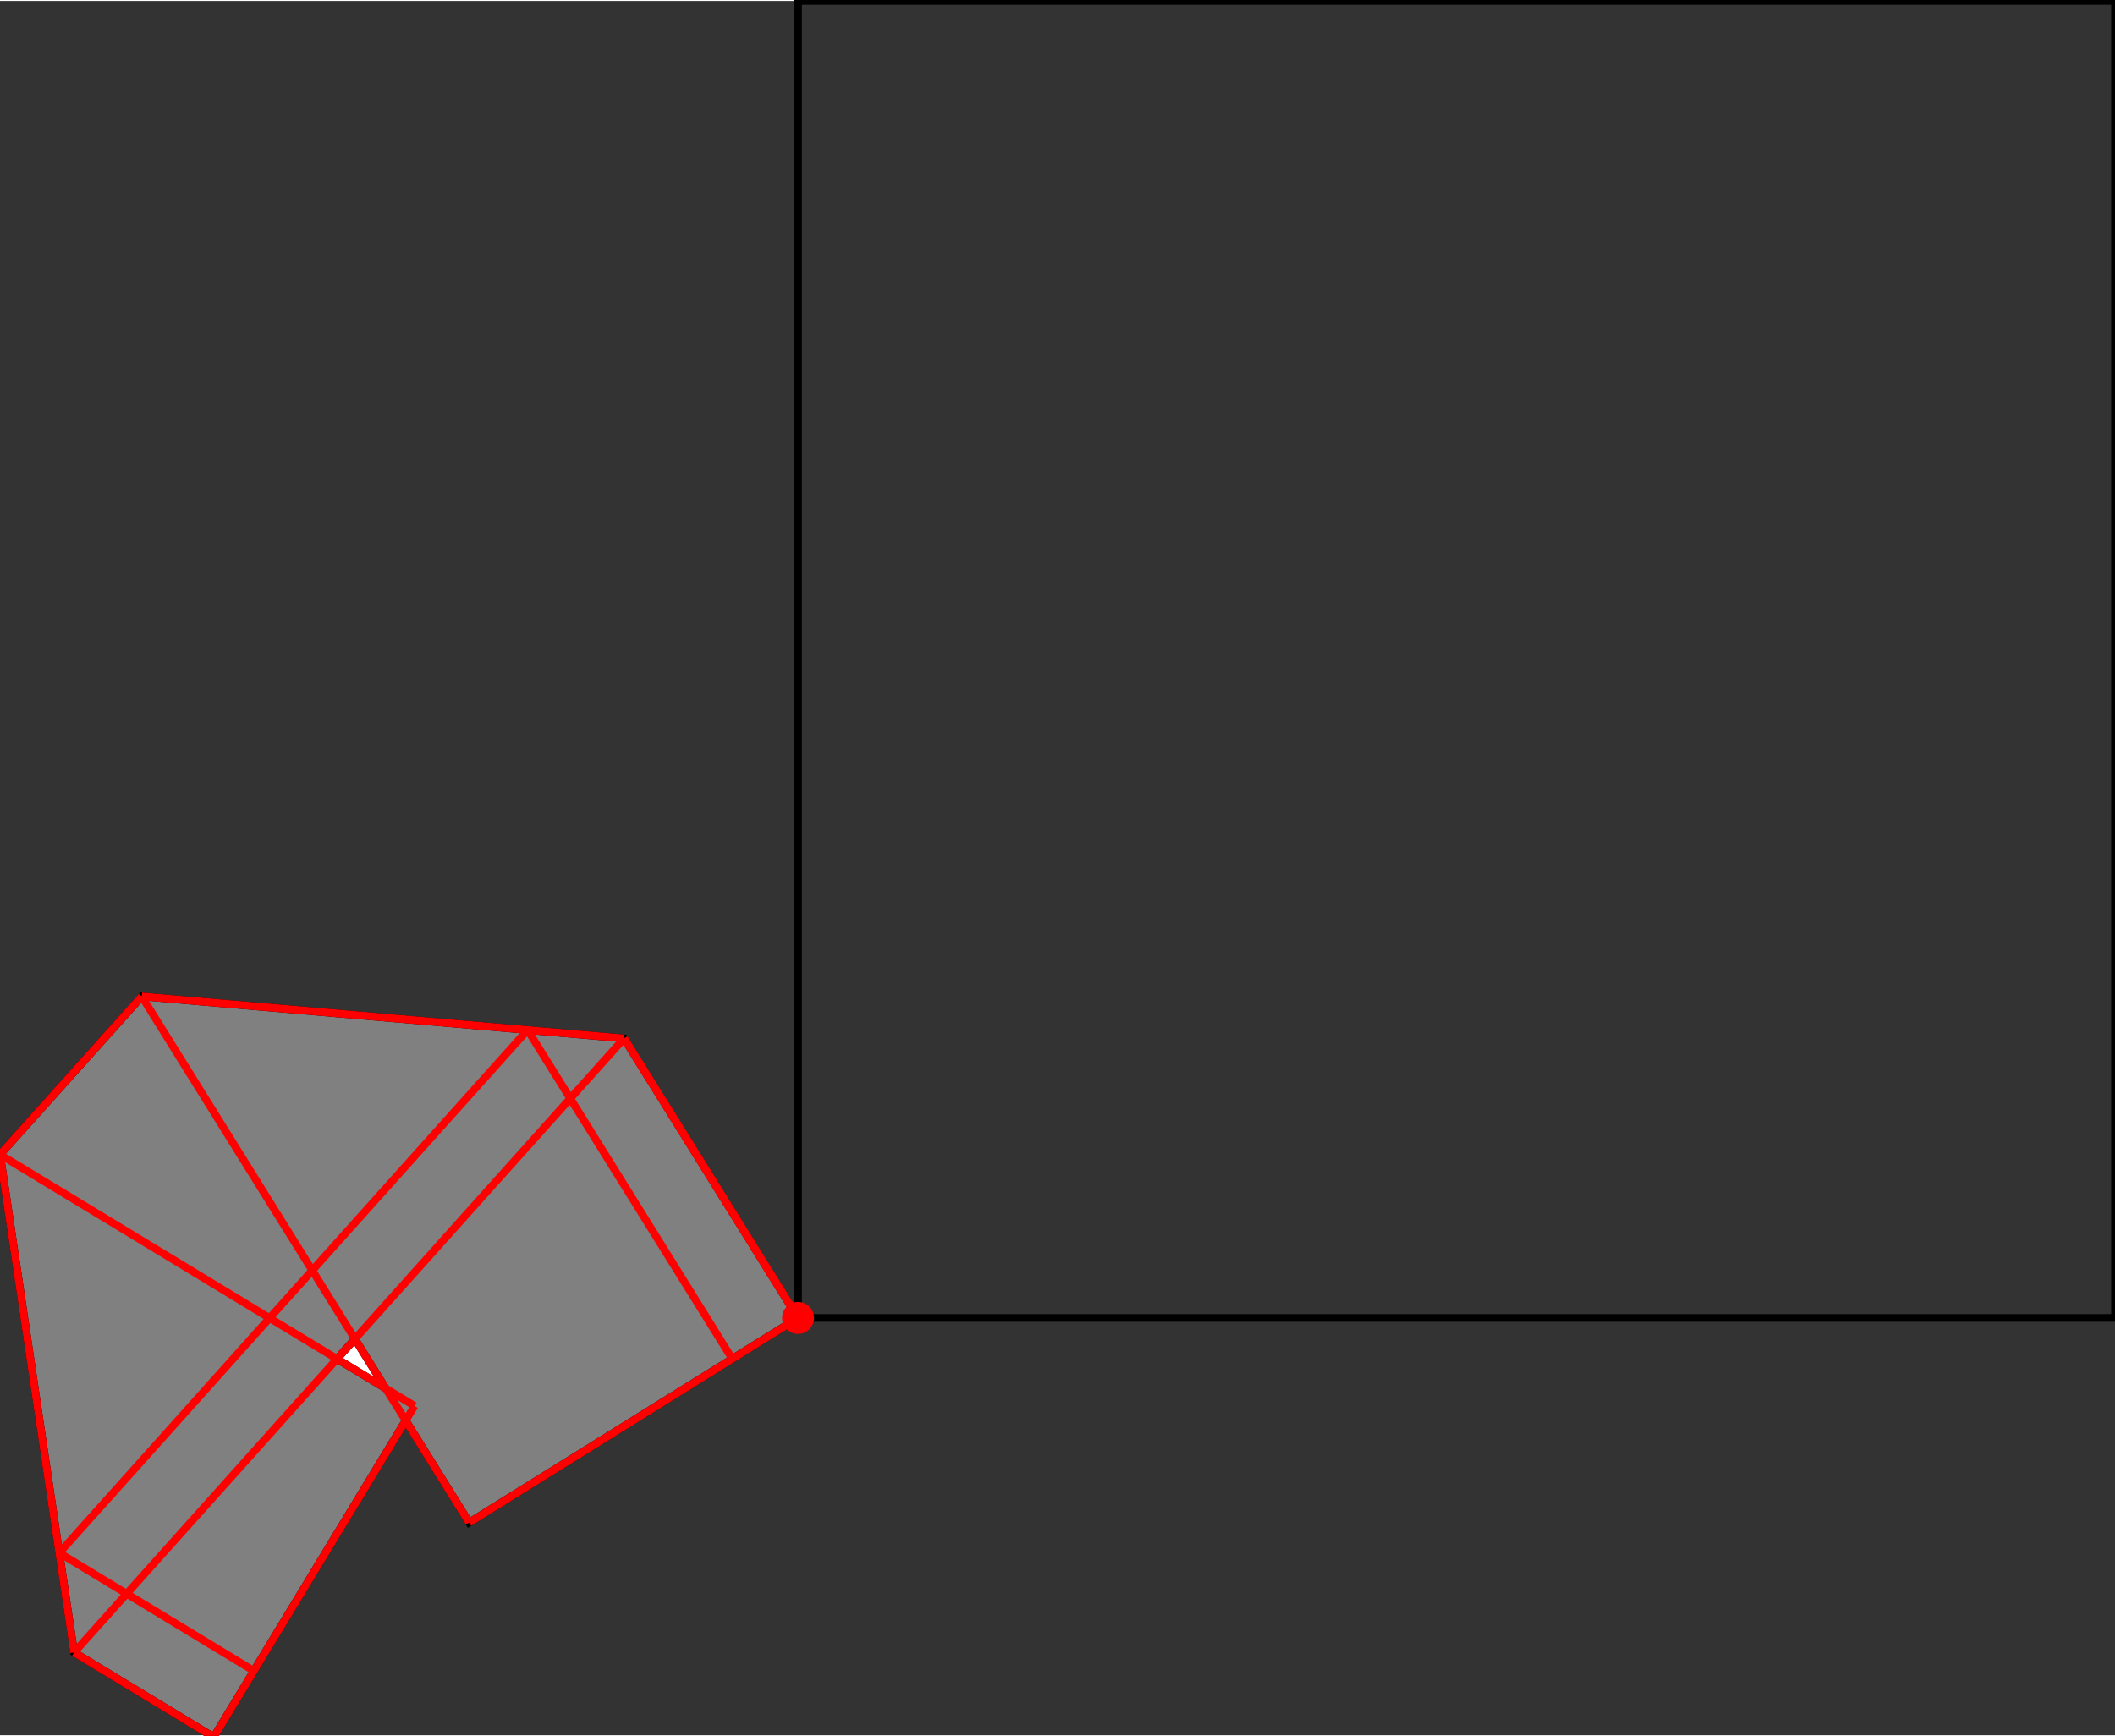 <?xml version="1.0" encoding="UTF-8"?>
<!DOCTYPE svg PUBLIC "-//W3C//DTD SVG 1.1//EN"
    "http://www.w3.org/Graphics/SVG/1.1/DTD/svg11.dtd"><svg xmlns="http://www.w3.org/2000/svg" height="410.448" stroke-opacity="1" viewBox="0 0 500 410" font-size="1" width="500" xmlns:xlink="http://www.w3.org/1999/xlink" stroke="rgb(0,0,0)" version="1.1"><rect x="0" y="0" width="500" height="410" fill="#333333" stroke="none"/><defs></defs><g stroke-linejoin="miter" stroke-opacity="1.0" fill-opacity="0.0" stroke="rgb(0,0,0)" stroke-width="1.812" fill="rgb(0,0,0)" stroke-linecap="butt" stroke-miterlimit="10.0"><path d="M 500,311.34 l -0,-311.34 h -311.34 l -0,311.34 Z"/></g><g stroke-linejoin="miter" stroke-opacity="1.0" fill-opacity="1.0" stroke="rgb(0,0,0)" stroke-width="1.812" fill="rgb(128,128,128)" stroke-linecap="butt" stroke-miterlimit="10.0"><path d="M 50.526,410.448 l 45.379,-74.851 l 15.007,24.119 l 77.749,-48.377 l -41.12,-66.086 l -114.031,-9.934 l -33.509,37.413 l 17.511,117.701 l 33.015,20.015 Z"/></g><g stroke-linejoin="miter" stroke-opacity="1.0" fill-opacity="1.0" stroke="rgb(0,0,0)" stroke-width="0.0" fill="rgb(255,0,0)" stroke-linecap="butt" stroke-miterlimit="10.0"><path d="M 192.434,311.34 c 0,-2.084 -1.689,-3.773 -3.773 -3.773c -2.084,-0 -3.773,1.689 -3.773 3.773c -0,2.084 1.689,3.773 3.773 3.773c 2.084,0 3.773,-1.689 3.773 -3.773Z"/></g><g stroke-linejoin="miter" stroke-opacity="1.0" fill-opacity="1.0" stroke="rgb(0,0,0)" stroke-width="1.812" fill="rgb(255,255,255)" stroke-linecap="butt" stroke-miterlimit="10.0"><path d="M 91.186,328.015 l -11.517,-6.982 l 4.232,-4.726 l 7.285,11.708 Z"/></g><g stroke-linejoin="miter" stroke-opacity="1.0" fill-opacity="1.0" stroke="rgb(0,0,0)" stroke-width="0.0" fill="rgb(255,0,0)" stroke-linecap="butt" stroke-miterlimit="10.0"><path d="M 188.972,311.34 c 0,-0.172 -0.139,-0.311 -0.311 -0.311c -0.172,-0 -0.311,0.139 -0.311 0.311c -0,0.172 0.139,0.311 0.311 0.311c 0.172,0 0.311,-0.139 0.311 -0.311Z"/></g><g stroke-linejoin="miter" stroke-opacity="1.0" fill-opacity="0.0" stroke="rgb(255,0,0)" stroke-width="1.812" fill="rgb(0,0,0)" stroke-linecap="butt" stroke-miterlimit="10.0"><path d="M 0,272.732 l 33.509,-37.413 "/></g><g stroke-linejoin="miter" stroke-opacity="1.0" fill-opacity="0.0" stroke="rgb(255,0,0)" stroke-width="1.812" fill="rgb(0,0,0)" stroke-linecap="butt" stroke-miterlimit="10.0"><path d="M 14.009,366.893 l 110.725,-123.626 "/></g><g stroke-linejoin="miter" stroke-opacity="1.0" fill-opacity="0.0" stroke="rgb(255,0,0)" stroke-width="1.812" fill="rgb(0,0,0)" stroke-linecap="butt" stroke-miterlimit="10.0"><path d="M 147.54,245.253 l -114.031,-9.934 "/></g><g stroke-linejoin="miter" stroke-opacity="1.0" fill-opacity="0.0" stroke="rgb(255,0,0)" stroke-width="1.812" fill="rgb(0,0,0)" stroke-linecap="butt" stroke-miterlimit="10.0"><path d="M 17.511,390.433 l 130.029,-145.18 "/></g><g stroke-linejoin="miter" stroke-opacity="1.0" fill-opacity="0.0" stroke="rgb(255,0,0)" stroke-width="1.812" fill="rgb(0,0,0)" stroke-linecap="butt" stroke-miterlimit="10.0"><path d="M 50.526,410.448 l 47.473,-78.304 "/></g><g stroke-linejoin="miter" stroke-opacity="1.0" fill-opacity="0.0" stroke="rgb(255,0,0)" stroke-width="1.812" fill="rgb(0,0,0)" stroke-linecap="butt" stroke-miterlimit="10.0"><path d="M 110.912,359.716 l 77.749,-48.377 "/></g><g stroke-linejoin="miter" stroke-opacity="1.0" fill-opacity="0.0" stroke="rgb(255,0,0)" stroke-width="1.812" fill="rgb(0,0,0)" stroke-linecap="butt" stroke-miterlimit="10.0"><path d="M 188.66,311.34 l 0,-0 "/></g><g stroke-linejoin="miter" stroke-opacity="1.0" fill-opacity="0.0" stroke="rgb(255,0,0)" stroke-width="1.812" fill="rgb(0,0,0)" stroke-linecap="butt" stroke-miterlimit="10.0"><path d="M 188.66,311.34 l -41.12,-66.086 "/></g><g stroke-linejoin="miter" stroke-opacity="1.0" fill-opacity="0.0" stroke="rgb(255,0,0)" stroke-width="1.812" fill="rgb(0,0,0)" stroke-linecap="butt" stroke-miterlimit="10.0"><path d="M 188.66,311.34 l -41.12,-66.086 "/></g><g stroke-linejoin="miter" stroke-opacity="1.0" fill-opacity="0.0" stroke="rgb(255,0,0)" stroke-width="1.812" fill="rgb(0,0,0)" stroke-linecap="butt" stroke-miterlimit="10.0"><path d="M 173.111,321.015 l -48.377,-77.749 "/></g><g stroke-linejoin="miter" stroke-opacity="1.0" fill-opacity="0.0" stroke="rgb(255,0,0)" stroke-width="1.812" fill="rgb(0,0,0)" stroke-linecap="butt" stroke-miterlimit="10.0"><path d="M 17.511,390.433 l -17.511,-117.701 "/></g><g stroke-linejoin="miter" stroke-opacity="1.0" fill-opacity="0.0" stroke="rgb(255,0,0)" stroke-width="1.812" fill="rgb(0,0,0)" stroke-linecap="butt" stroke-miterlimit="10.0"><path d="M 110.912,359.716 l -77.403,-124.398 "/></g><g stroke-linejoin="miter" stroke-opacity="1.0" fill-opacity="0.0" stroke="rgb(255,0,0)" stroke-width="1.812" fill="rgb(0,0,0)" stroke-linecap="butt" stroke-miterlimit="10.0"><path d="M 97.998,332.144 l -97.998,-59.413 "/></g><g stroke-linejoin="miter" stroke-opacity="1.0" fill-opacity="0.0" stroke="rgb(255,0,0)" stroke-width="1.812" fill="rgb(0,0,0)" stroke-linecap="butt" stroke-miterlimit="10.0"><path d="M 60.02,394.788 l -46.011,-27.895 "/></g><g stroke-linejoin="miter" stroke-opacity="1.0" fill-opacity="0.0" stroke="rgb(255,0,0)" stroke-width="1.812" fill="rgb(0,0,0)" stroke-linecap="butt" stroke-miterlimit="10.0"><path d="M 50.526,410.448 l -33.015,-20.015 "/></g></svg>